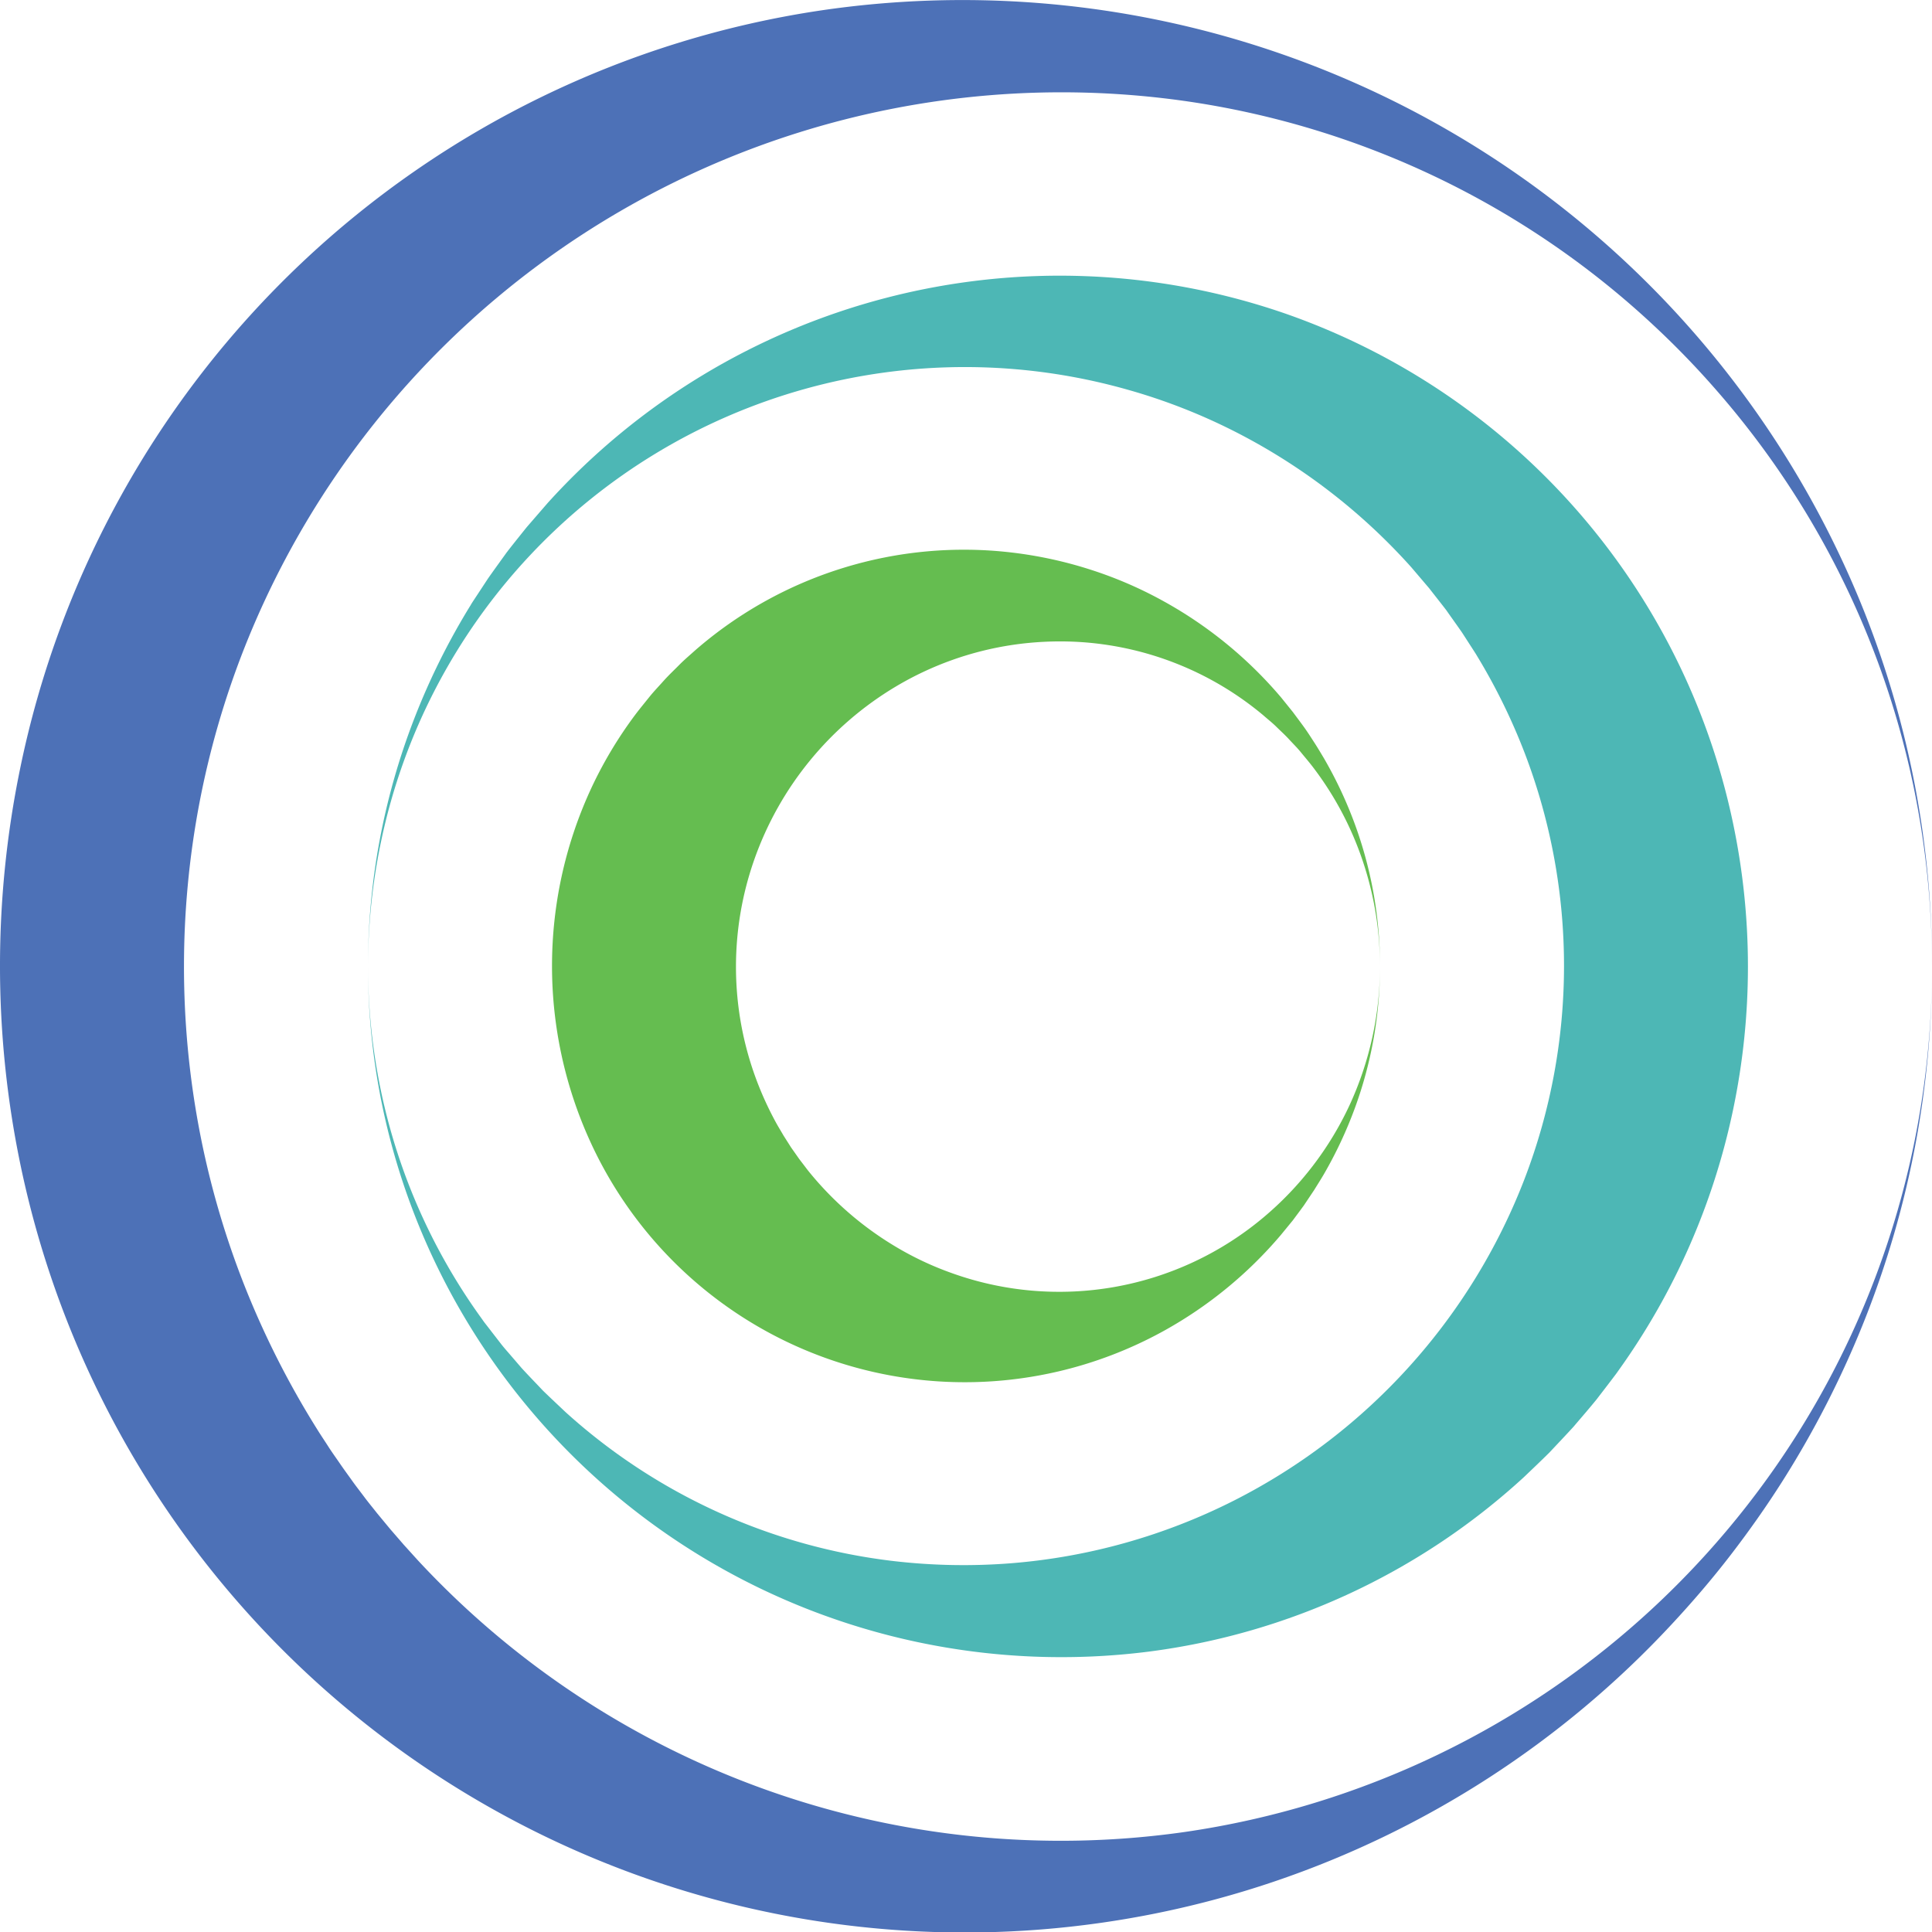 <svg xmlns="http://www.w3.org/2000/svg" viewBox="0 0 1000 1000"><defs><style>.a{fill:#4d71b7;}.b{fill:#4db7b5;}.c{fill:#65bd50;}</style></defs><path class="a" d="M1000,500.13A500.17,500.17,0,0,1,991.3,593a494.51,494.51,0,0,1-26,89.76,501.84,501.84,0,0,1-42.53,83.61c-8.39,13.26-17.46,26.11-27.06,38.58s-19.89,24.45-30.65,36A499.35,499.35,0,0,1,41.33,699.74a498.31,498.31,0,0,1-30.91-97.67,505.62,505.62,0,0,1-.07-203.9A497.94,497.94,0,0,1,425.29,5.34a502.41,502.41,0,0,1,540,312.14A496.28,496.28,0,0,1,1000,500.13Zm0,0a459,459,0,0,0-9.49-92.72A450.85,450.85,0,0,0,888.06,201.58a445,445,0,0,0-32.13-33.15A448.66,448.66,0,0,0,613,52.24,454.83,454.83,0,0,0,126.35,335.73a447.57,447.57,0,0,0-23.29,80.76,452.73,452.73,0,0,0-.07,167.3,447.19,447.19,0,0,0,23.22,80.8A456.37,456.37,0,0,0,164.29,740c1.86,3,3.85,5.93,5.76,8.91s4,5.85,6,8.78,4.11,5.77,6.16,8.66,4.25,5.68,6.37,8.52,4.4,5.58,6.59,8.37l6.8,8.22,7,8.08,7.17,7.92a454,454,0,0,0,397,140.78A451.46,451.46,0,0,0,990.52,592.85,459,459,0,0,0,1000,500.13Z"/><path class="b" d="M190.47,500.13a355,355,0,0,1,23.88-128,359.52,359.52,0,0,1,29.28-58.95c.68-1.2,1.47-2.33,2.22-3.49l2.27-3.45,4.55-6.92c3.18-4.52,6.44-9,9.66-13.48,3.39-4.38,6.87-8.69,10.32-13l10.91-12.59a357.35,357.35,0,0,1,380.56-98.34A356.77,356.77,0,0,1,897,426a361,361,0,0,1,.08,148.22,357.12,357.12,0,0,1-59.49,135.34c-.86,1.28-1.82,2.49-2.75,3.73l-2.8,3.68-5.63,7.33c-3.87,4.79-7.93,9.43-11.91,14.12-4.15,4.54-8.39,9-12.59,13.47-4.36,4.32-8.81,8.54-13.24,12.77a354.07,354.07,0,0,1-194.26,90.24A359.22,359.22,0,0,1,214.33,628.16,355.25,355.25,0,0,1,190.47,500.13Zm0,0A317,317,0,0,0,197.26,565a309.24,309.24,0,0,0,52.41,118c.74,1.12,1.59,2.18,2.42,3.24l2.47,3.2,4.95,6.39c1.66,2.12,3.48,4.11,5.22,6.16l5.26,6.11c3.65,4,7.39,7.81,11.06,11.71,3.85,3.74,7.78,7.39,11.65,11.07A306.38,306.38,0,0,0,462.46,808a313.27,313.27,0,0,0,61.35,1.1,310.1,310.1,0,0,0,114.73-32.33,312.49,312.49,0,0,0,150.69-166.9,308.07,308.07,0,0,0,.13-219.62,314,314,0,0,0-24.85-50.74c-.57-1-1.24-2-1.88-3l-1.94-3-3.87-6c-2.69-3.91-5.49-7.75-8.22-11.67-2.89-3.77-5.87-7.5-8.8-11.28l-9.3-10.93a313.14,313.14,0,0,0-91.85-70.51A304.08,304.08,0,0,0,583.3,201.6a308.74,308.74,0,0,0-386,233.65A317.68,317.68,0,0,0,190.47,500.13Z"/><path class="c" d="M714.28,500.13a213.29,213.29,0,0,1-13,73.41,218.58,218.58,0,0,1-16.08,34.29c-1.6,2.74-3.32,5.42-5,8.14l-5.35,8c-1.88,2.59-3.81,5.15-5.73,7.74L663,639.18A217.35,217.35,0,0,1,602.13,689a213.08,213.08,0,0,1-296.76-98.44,218.55,218.55,0,0,1-.14-180.83,215.31,215.31,0,0,1,23.55-39.75c2.3-3.07,4.75-6,7.14-9s5.05-5.75,7.59-8.6,5.34-5.46,8-8.16,5.59-5.16,8.41-7.7A211.82,211.82,0,0,1,523.81,286a215.24,215.24,0,0,1,40.85,8.92,210.31,210.31,0,0,1,37.53,16.23A217.56,217.56,0,0,1,663.1,361l6.07,7.53c1.92,2.59,3.85,5.14,5.73,7.74s3.59,5.3,5.34,8,3.36,5.42,5,8.16a216,216,0,0,1,16.08,34.29A213.56,213.56,0,0,1,714.28,500.13Zm0,0a171.09,171.09,0,0,0-16-72.19,168.06,168.06,0,0,0-19.16-31.48c-1.88-2.42-3.88-4.74-5.8-7.1s-4.12-4.51-6.17-6.75-4.33-4.27-6.48-6.4-4.56-4-6.82-6a163.8,163.8,0,0,0-96.61-38,168.53,168.53,0,0,0-33.47,1.64,165.74,165.74,0,0,0-60.06,21.48A170,170,0,0,0,390.39,445a167.14,167.14,0,0,0-.14,110.41,172.42,172.42,0,0,0,11.64,26.08c1.17,2.1,2.44,4.14,3.65,6.25l3.9,6.14,4.22,6,4.47,5.86a169.88,169.88,0,0,0,45.51,39.57,162.07,162.07,0,0,0,28.55,13.48A164.4,164.4,0,0,0,654,630.11a168.51,168.51,0,0,0,44.39-57.78A171.3,171.3,0,0,0,714.28,500.13Z"/></svg>